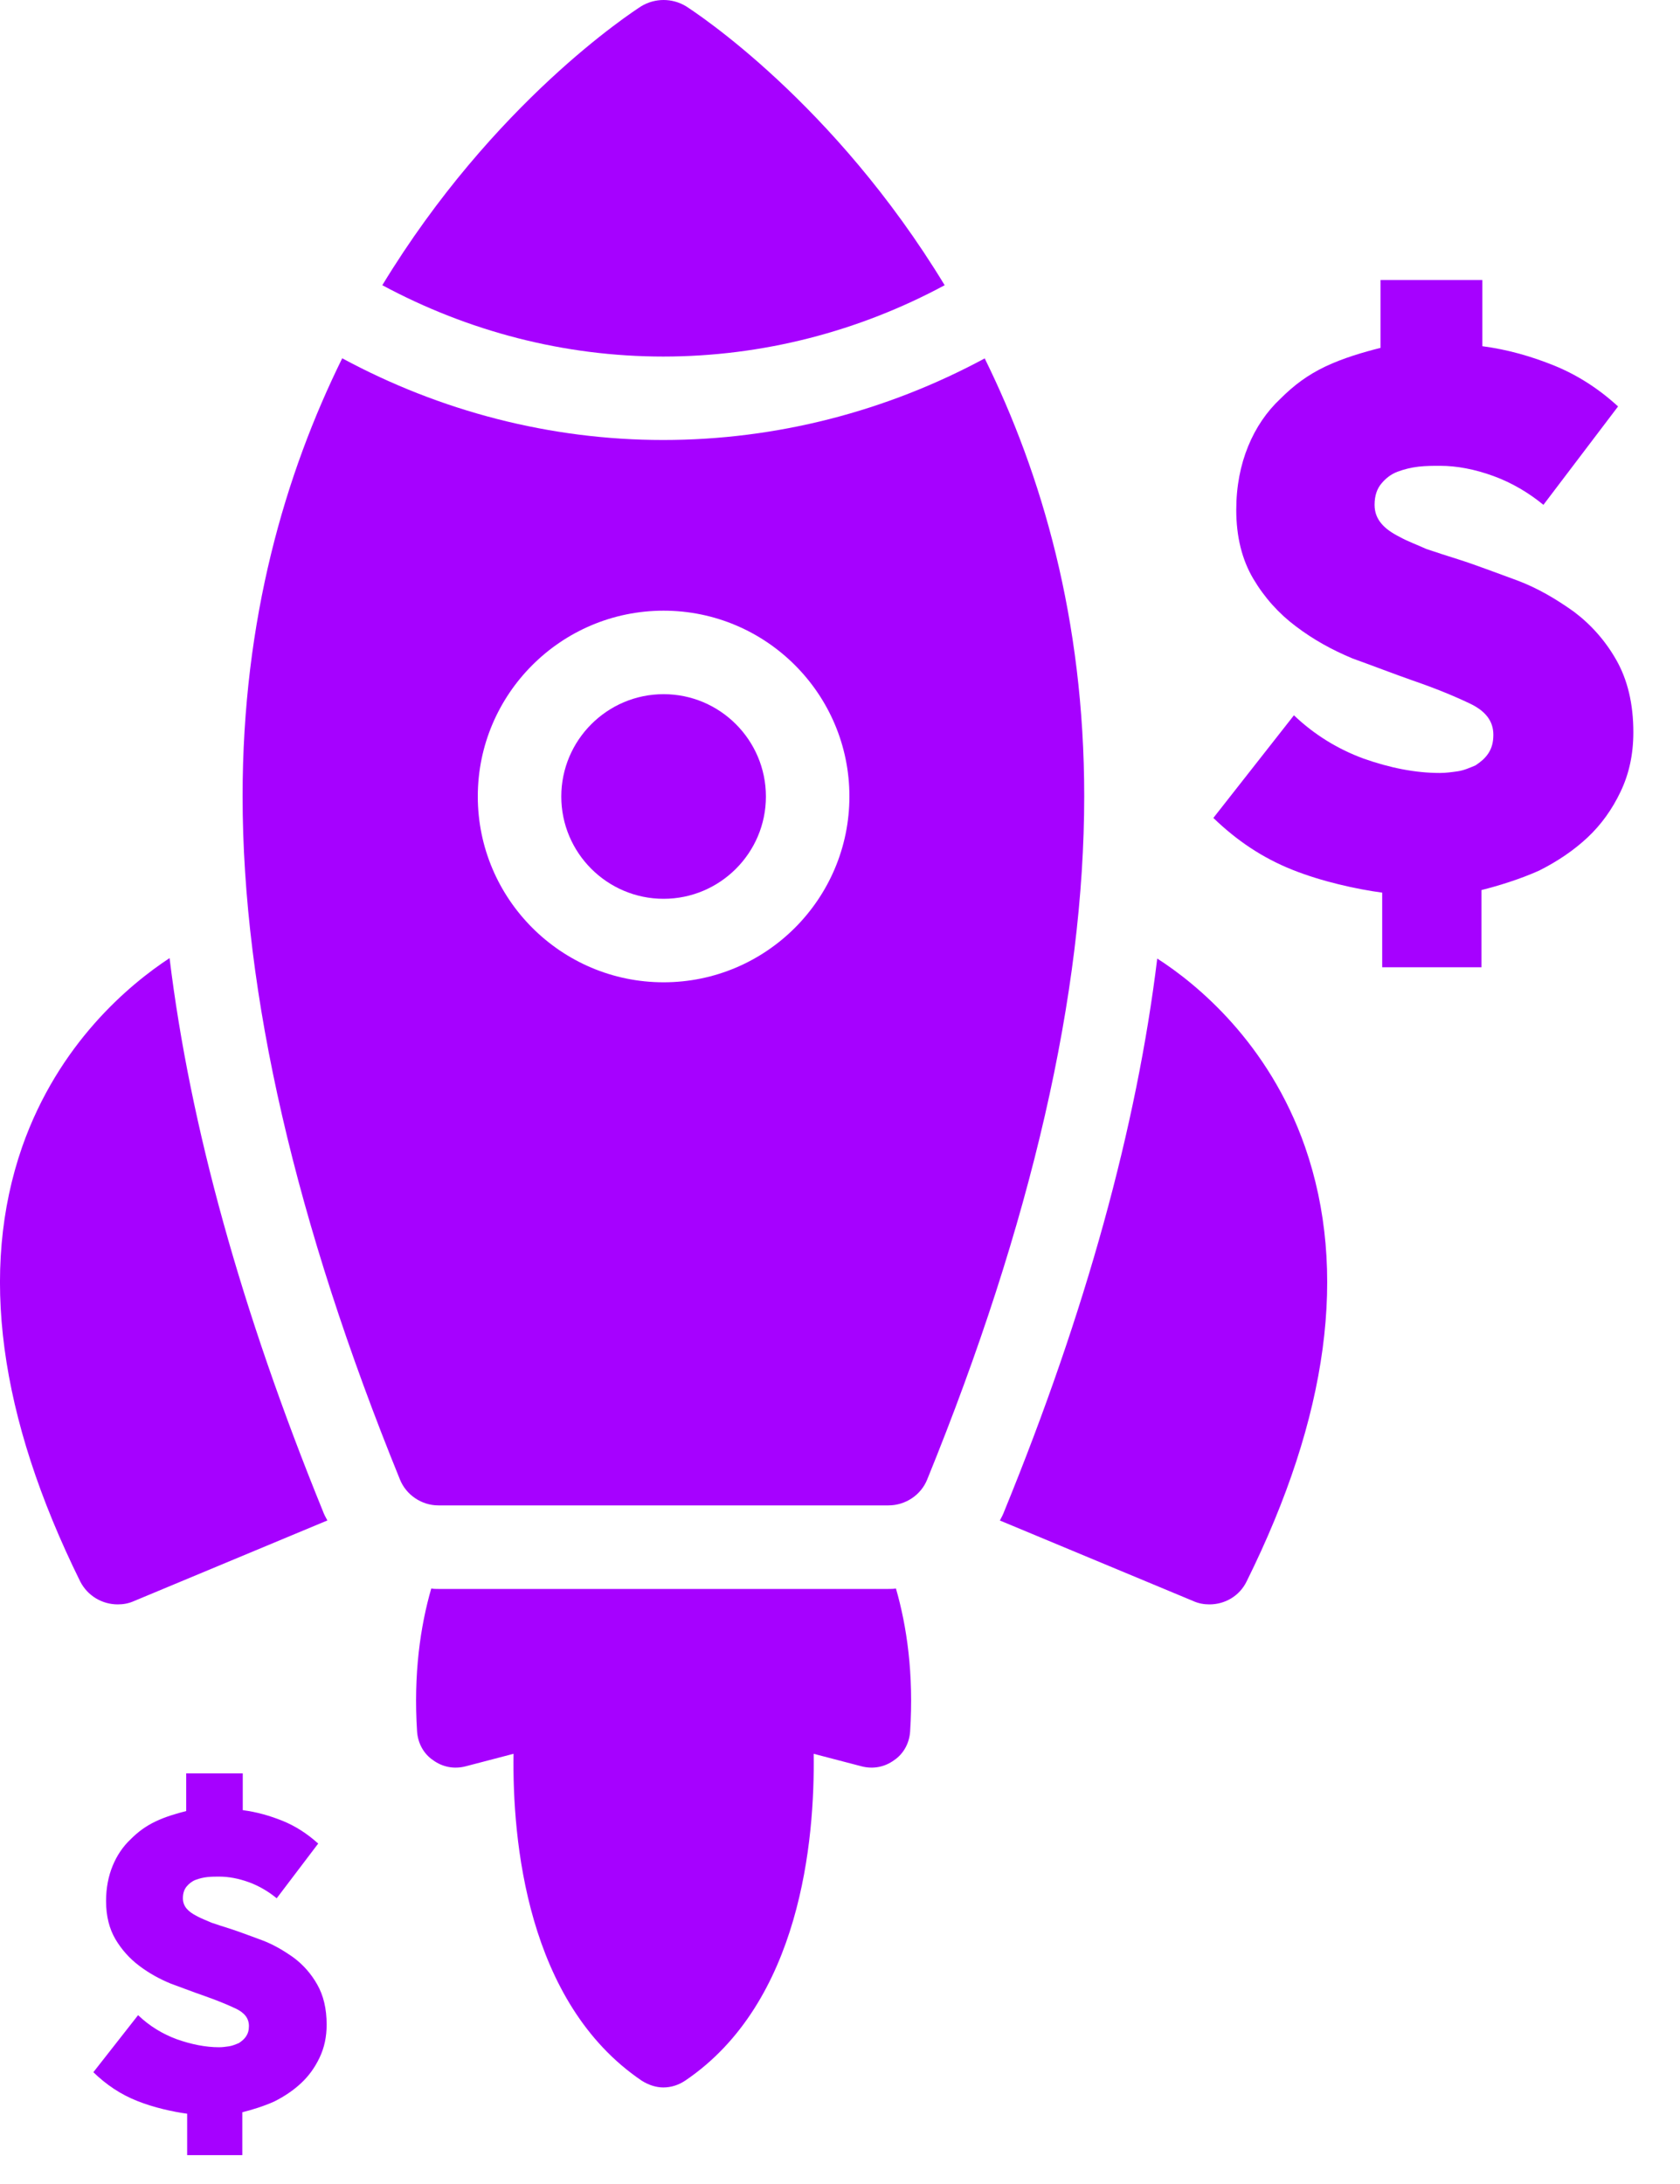 <svg width="30" height="39" viewBox="0 0 30 39" fill="none" xmlns="http://www.w3.org/2000/svg">
<path d="M21.307 28.59C21.404 28.634 21.501 28.65 21.597 28.65C21.873 28.65 22.134 28.501 22.261 28.24C23.722 25.295 24.072 22.686 23.304 20.479C22.655 18.623 21.373 17.571 20.665 17.117C20.3 20.114 19.39 23.424 17.936 26.98C17.914 27.04 17.884 27.1 17.855 27.152L21.307 28.59Z" fill="#A601FF"/>
<path d="M0.396 20.479C-0.372 22.686 -0.022 25.295 1.432 28.24C1.566 28.501 1.828 28.65 2.103 28.65C2.2 28.65 2.297 28.634 2.394 28.59L5.846 27.151C5.816 27.099 5.786 27.04 5.764 26.98C4.31 23.408 3.393 20.106 3.028 17.109C2.312 17.58 1.045 18.63 0.396 20.479L0.396 20.479Z" fill="#A601FF"/>
<path d="M16.869 5.093C14.888 1.829 12.422 0.223 12.249 0.111C12.003 -0.037 11.697 -0.037 11.451 0.111C11.279 0.223 8.811 1.828 6.827 5.093C8.358 5.917 10.075 6.367 11.844 6.367C13.618 6.367 15.338 5.918 16.869 5.093H16.869Z" fill="#A601FF"/>
<path d="M11.85 16.05C12.857 16.05 13.677 15.231 13.677 14.224C13.677 13.216 12.857 12.396 11.85 12.396C10.843 12.396 10.023 13.217 10.023 14.224C10.023 15.231 10.843 16.05 11.85 16.05Z" fill="#A601FF"/>
<path d="M4.332 14.217C4.332 17.743 5.279 21.843 7.142 26.42C7.253 26.696 7.53 26.882 7.827 26.882H15.865C16.17 26.882 16.446 26.696 16.557 26.42C18.421 21.843 19.361 17.735 19.361 14.217C19.361 11.052 18.601 8.466 17.584 6.4C15.835 7.343 13.869 7.857 11.843 7.857C9.822 7.857 7.859 7.342 6.111 6.398C5.092 8.464 4.332 11.052 4.332 14.217H4.332ZM11.85 10.905C13.68 10.905 15.168 12.393 15.168 14.222C15.168 16.052 13.68 17.541 11.85 17.541C10.021 17.541 8.532 16.052 8.532 14.222C8.532 12.393 10.021 10.905 11.85 10.905V10.905Z" fill="#A601FF"/>
<path d="M7.828 28.374C7.783 28.374 7.746 28.374 7.701 28.366C7.507 29.037 7.381 29.895 7.448 30.923C7.463 31.132 7.567 31.319 7.731 31.43C7.903 31.557 8.111 31.594 8.313 31.542L9.17 31.318C9.148 32.854 9.401 35.761 11.459 37.155C11.578 37.23 11.712 37.276 11.846 37.276C11.988 37.276 12.122 37.23 12.234 37.155C14.299 35.761 14.552 32.854 14.53 31.318L15.387 31.542C15.589 31.594 15.797 31.557 15.969 31.43C16.133 31.319 16.237 31.132 16.252 30.923C16.319 29.894 16.193 29.037 15.999 28.366C15.954 28.374 15.909 28.374 15.865 28.374H7.828Z" fill="#A601FF"/>
<path d="M23.106 12.773C23.47 13.121 23.894 13.379 24.349 13.546C24.818 13.712 25.273 13.803 25.712 13.803C25.819 13.803 25.924 13.788 26.031 13.773C26.137 13.758 26.243 13.712 26.349 13.667C26.44 13.606 26.515 13.546 26.576 13.455C26.637 13.364 26.667 13.258 26.667 13.121C26.667 12.879 26.531 12.697 26.243 12.561C25.955 12.424 25.622 12.288 25.227 12.152C24.879 12.03 24.53 11.894 24.152 11.758C23.788 11.606 23.455 11.424 23.137 11.182C22.834 10.955 22.576 10.667 22.379 10.333C22.182 10 22.076 9.591 22.076 9.106C22.076 8.682 22.152 8.303 22.288 7.97C22.424 7.636 22.621 7.348 22.864 7.121C23.106 6.879 23.349 6.697 23.667 6.545C23.985 6.394 24.349 6.288 24.652 6.212L24.652 5H26.47V6.182C26.924 6.242 27.349 6.364 27.758 6.53C28.167 6.697 28.546 6.939 28.894 7.258L27.561 9.015C27.303 8.803 27 8.621 26.667 8.5C26.334 8.379 26.015 8.318 25.712 8.318C25.591 8.318 25.47 8.318 25.333 8.333C25.197 8.349 25.076 8.379 24.955 8.424C24.833 8.47 24.742 8.546 24.667 8.636C24.591 8.727 24.546 8.849 24.546 9.015C24.546 9.152 24.591 9.258 24.667 9.349C24.742 9.439 24.849 9.515 25 9.591C25.136 9.667 25.303 9.727 25.47 9.803C25.651 9.864 25.833 9.924 26.03 9.985C26.364 10.091 26.712 10.227 27.091 10.364C27.455 10.5 27.788 10.697 28.106 10.924C28.409 11.152 28.667 11.44 28.864 11.788C29.061 12.136 29.167 12.561 29.167 13.076C29.167 13.47 29.091 13.819 28.939 14.137C28.788 14.455 28.591 14.728 28.349 14.955C28.106 15.182 27.818 15.379 27.485 15.546C27.151 15.697 26.758 15.818 26.455 15.894L26.455 17.273H24.682V15.94C24.227 15.879 23.606 15.743 23.076 15.531C22.546 15.319 22.091 15.015 21.667 14.606L23.106 12.773Z" fill="#A601FF"/>
<path d="M2.466 35.985C2.668 36.179 2.904 36.322 3.157 36.415C3.418 36.507 3.67 36.558 3.914 36.558C3.973 36.558 4.032 36.549 4.091 36.541C4.15 36.532 4.209 36.507 4.268 36.482C4.318 36.448 4.361 36.414 4.394 36.364C4.428 36.313 4.445 36.255 4.445 36.179C4.445 36.044 4.369 35.943 4.209 35.867C4.049 35.792 3.864 35.716 3.645 35.64C3.451 35.573 3.258 35.497 3.047 35.421C2.845 35.337 2.66 35.236 2.483 35.101C2.315 34.975 2.172 34.815 2.062 34.63C1.953 34.445 1.894 34.218 1.894 33.948C1.894 33.712 1.936 33.502 2.012 33.317C2.088 33.132 2.197 32.972 2.332 32.845C2.466 32.711 2.601 32.61 2.778 32.526C2.955 32.441 3.157 32.383 3.325 32.34L3.325 31.667H4.335V32.324C4.588 32.357 4.823 32.425 5.051 32.517C5.278 32.61 5.488 32.745 5.682 32.921L4.941 33.898C4.798 33.78 4.63 33.679 4.445 33.611C4.259 33.544 4.083 33.511 3.914 33.511C3.847 33.511 3.78 33.511 3.704 33.519C3.628 33.527 3.561 33.544 3.493 33.569C3.426 33.595 3.376 33.637 3.333 33.687C3.291 33.738 3.266 33.805 3.266 33.898C3.266 33.973 3.291 34.032 3.333 34.083C3.376 34.133 3.434 34.175 3.519 34.218C3.594 34.26 3.687 34.293 3.78 34.335C3.881 34.369 3.982 34.403 4.091 34.436C4.276 34.495 4.47 34.571 4.68 34.647C4.882 34.723 5.067 34.832 5.244 34.958C5.413 35.084 5.556 35.245 5.665 35.438C5.775 35.632 5.833 35.867 5.833 36.154C5.833 36.373 5.791 36.566 5.707 36.743C5.623 36.92 5.514 37.071 5.379 37.197C5.244 37.324 5.084 37.433 4.899 37.526C4.714 37.61 4.495 37.677 4.327 37.719L4.327 38.485H3.342V37.745C3.089 37.711 2.744 37.635 2.45 37.517C2.155 37.4 1.902 37.231 1.667 37.004L2.466 35.985Z" fill="#A601FF"/>
</svg>
